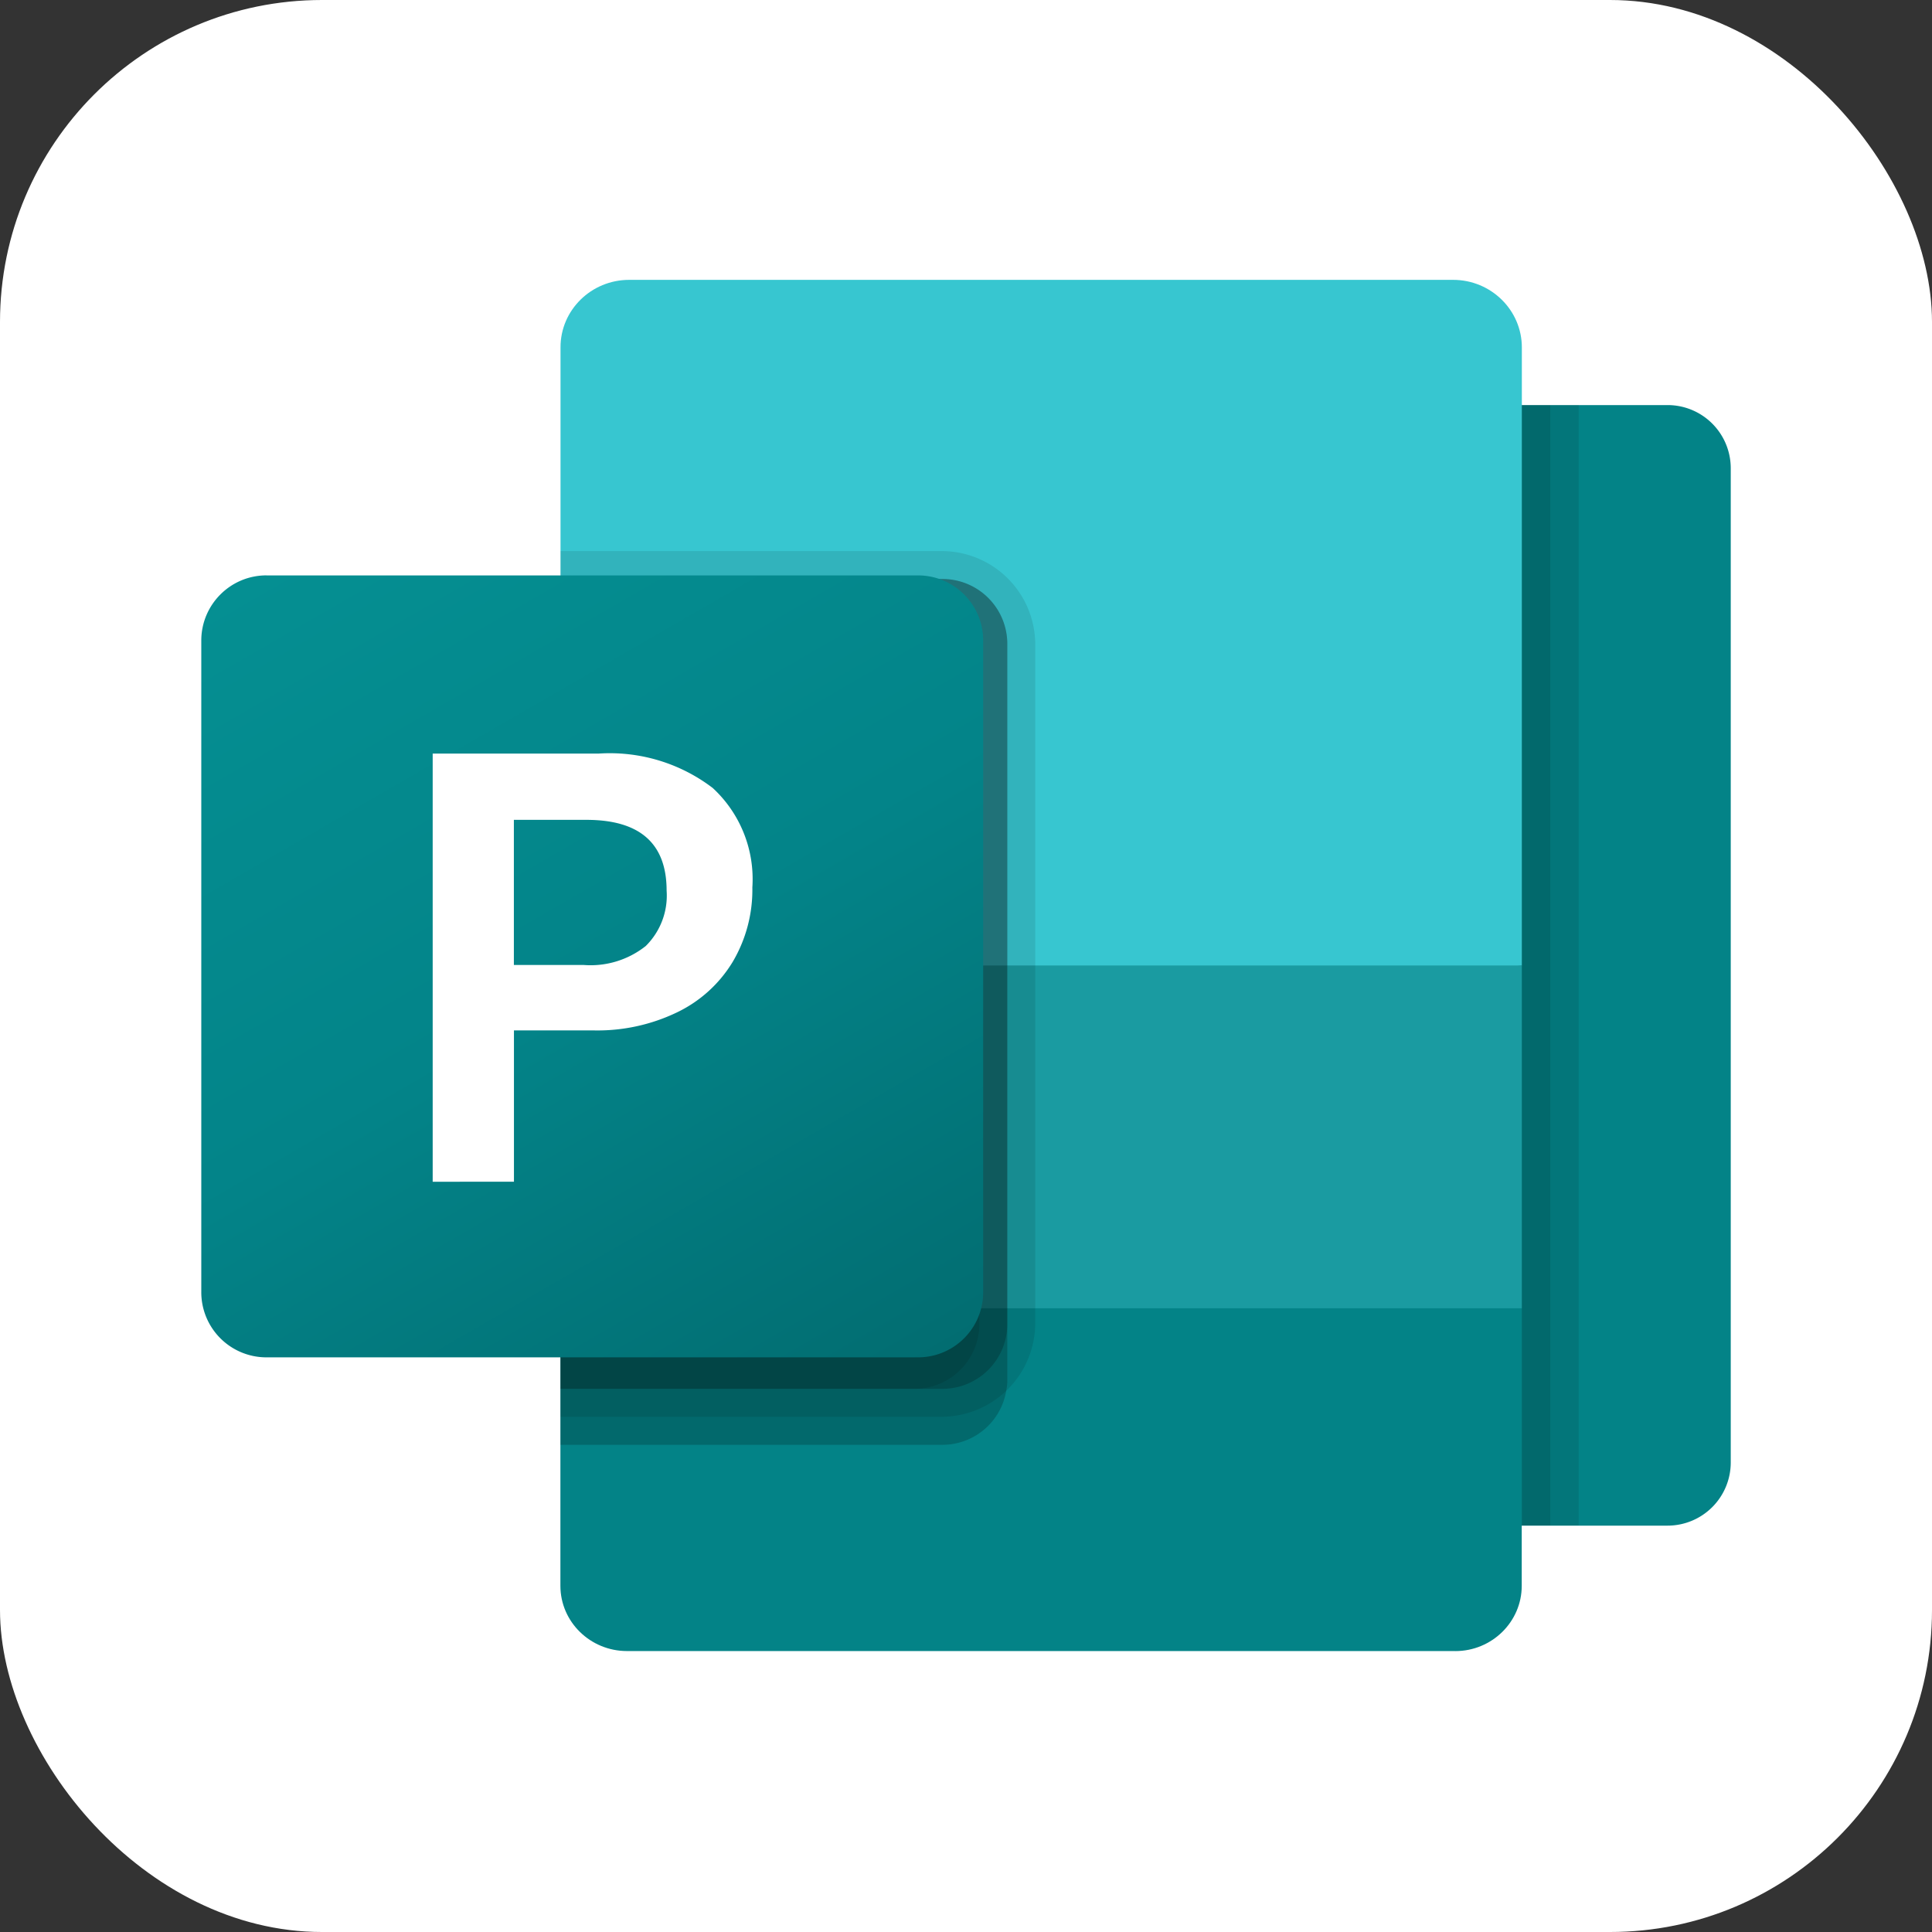 <svg
  xmlns="http://www.w3.org/2000/svg"
  width="48"
  height="48"
  viewBox="0 0 48 48"
>
  <rect x="0" y="0" width="48" height="48" fill="#333333" stroke="none"/>
  <rect width="48" height="48" fill="#fff" rx="8" />
  <path
    fill="#038387"
    d="M31.31 10.064h10.121A1.57 1.57 0 0143 11.633v24.702a1.57 1.57 0 01-1.569 1.569H31.31a1.57 1.57 0 01-1.569-1.569V11.633a1.571 1.571 0 011.569-1.57z"
  />
  <path
    fill="#038387"
    d="M36.156 41.02H15.578c-.913 0-1.655-.726-1.655-1.621v-6.895l13.028-2.838 10.856 2.838v6.895c0 .895-.741 1.622-1.651 1.622z"
  />
  <path
    fill="#37C6D0"
    d="M36.102 6.953h-20.47c-.944 0-1.709.753-1.706 1.679v15.355l12.304 1.42 11.58-1.42V8.632c0-.926-.765-1.679-1.708-1.679z"
  />
  <path fill="#1A9BA1" d="M37.81 23.987H13.926v8.517H37.81v-8.517z" />
  <path
    d="M25.026 16.004v18.273c.003.092-.009.187-.027.279a1.608 1.608 0 01-1.59 1.34h-9.483V14.385h9.484a1.611 1.611 0 011.616 1.61v.009z"
    opacity=".2"
  />
  <path
    d="M25.72 16.004v16.885a2.33 2.33 0 01-2.31 2.31h-9.484V13.692h9.484a2.323 2.323 0 012.31 2.313z"
    opacity=".1"
  />
  <path
    d="M25.026 16.004v16.885a1.611 1.611 0 01-1.61 1.616h-9.49v-20.12h9.484a1.611 1.611 0 011.616 1.61v.009z"
    opacity=".2"
  />
  <path
    d="M24.332 16.004v16.885a1.611 1.611 0 01-1.61 1.616h-8.796v-20.12h8.79a1.611 1.611 0 011.616 1.61v.009z"
    opacity=".1"
  />
  <path
    fill="url(#publisher__a)"
    d="M6.62 14.296h16.188c.895 0 1.619.723 1.619 1.619v16.188c0 .896-.724 1.62-1.62 1.62H6.62a1.618 1.618 0 01-1.619-1.62V15.915c0-.893.724-1.62 1.62-1.62z"
  />
  <path
    fill="#fff"
    d="M14.866 18.723a4.217 4.217 0 012.841.854 3.079 3.079 0 01.985 2.47 3.518 3.518 0 01-.487 1.848 3.266 3.266 0 01-1.385 1.257 4.552 4.552 0 01-2.081.448h-1.97v3.76H10.75V18.723h4.116zm-2.1 5.252h1.741a2.205 2.205 0 001.537-.472c.364-.361.554-.862.518-1.375 0-1.172-.664-1.759-1.992-1.759h-1.803v3.606z"
  />
  <path d="M38.516 10.064h-.706V37.9h.706V10.064z" opacity=".2" />
  <path d="M39.222 10.064h-.706V37.9h.706V10.064z" opacity=".1" />
  <defs>
    <linearGradient
      id="publisher__a"
      x1="8.375"
      x2="21.051"
      y1="13.032"
      y2="34.987"
      gradientUnits="userSpaceOnUse"
    >
      <stop stop-color="#058F92" />
      <stop offset=".5" stop-color="#038489" />
      <stop offset="1" stop-color="#026D71" />
    </linearGradient>
  </defs>
</svg>
